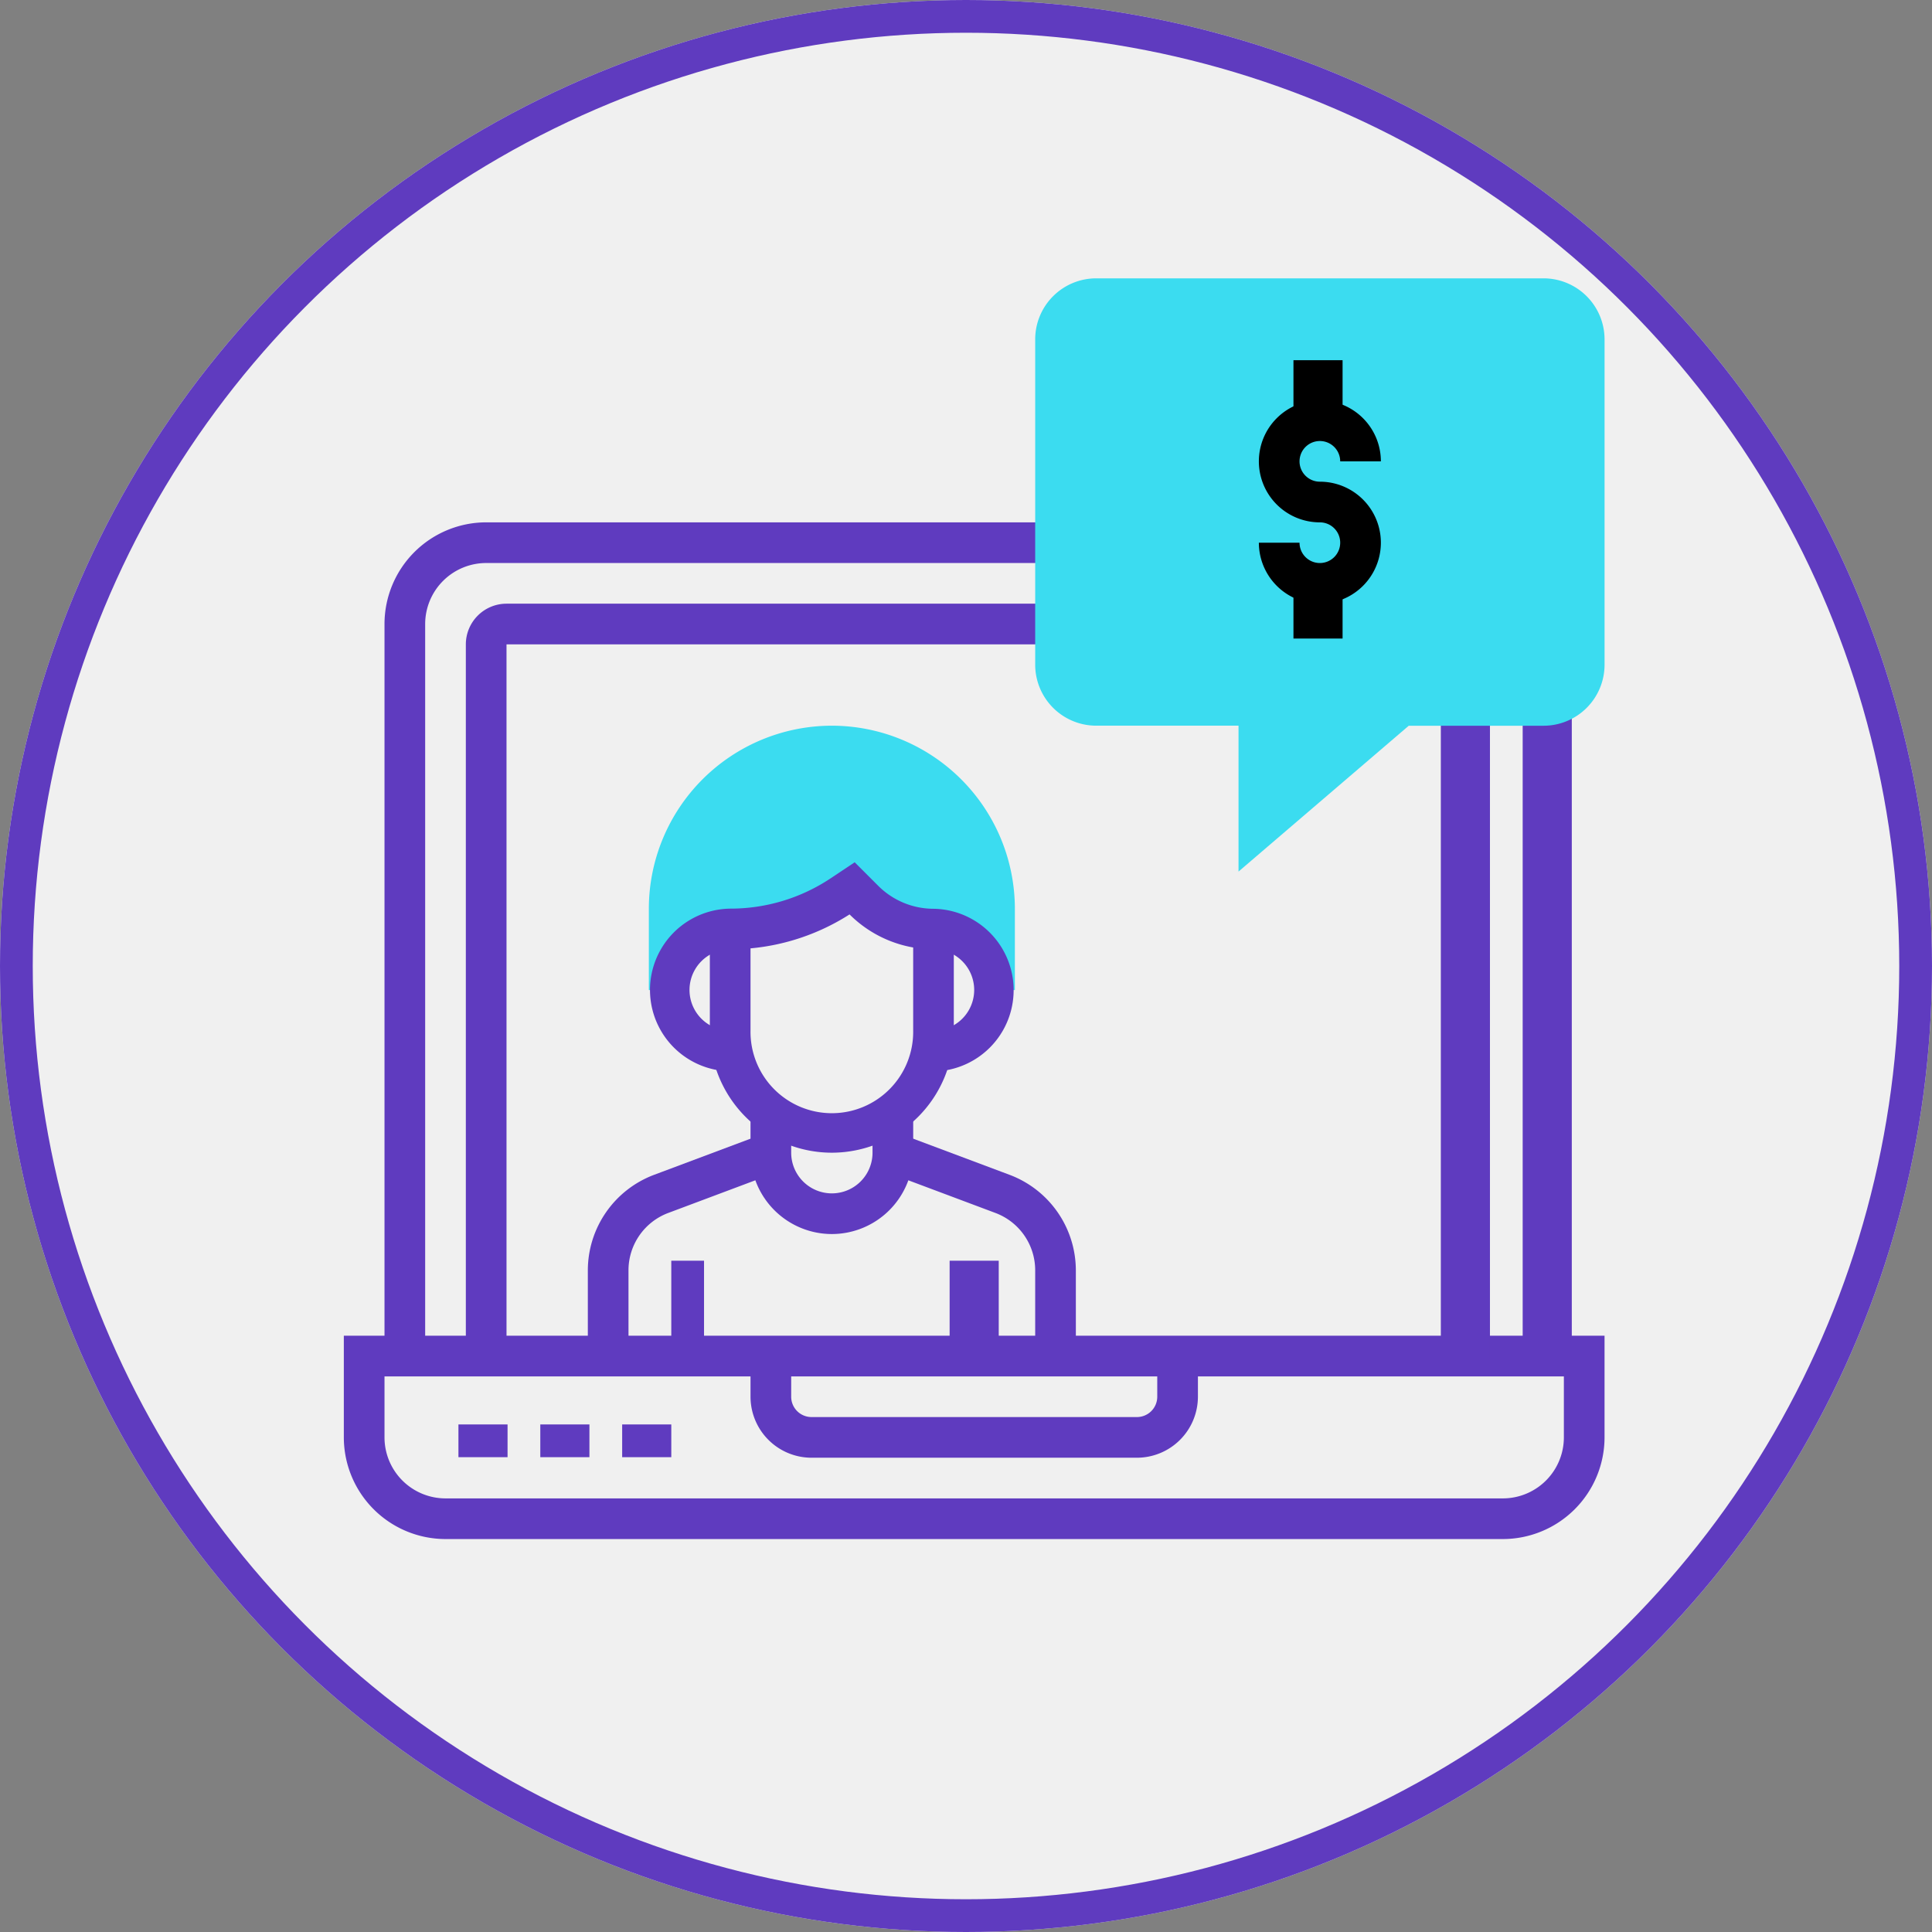 <svg xmlns="http://www.w3.org/2000/svg" width="118" height="118" viewBox="0 0 118 118">
  <rect x="0" y="0" width="118" height="118" fill="#808080" stroke="none"/>
  <g id="Grupo_9240" data-name="Grupo 9240" transform="translate(-396 -1496)">
    <g id="Elipse_554" data-name="Elipse 554" transform="translate(396 1496)" fill="#f0f0f0" stroke="#5f3bbf" stroke-width="2">
      <circle cx="59" cy="59" r="59" stroke="none"/>
      <circle cx="59" cy="59" r="58" fill="none"/>
    </g>
    <g id="Grupo_8848" data-name="Grupo 8848" transform="translate(96 1396)">
      <g id="Grupo_8827" data-name="Grupo 8827" transform="translate(321 181.581)">
        <path id="Trazado_18537" data-name="Trazado 18537" d="M391.79,181.419H327.21a6.217,6.217,0,0,1-6.21-6.21V169h77v6.21A6.217,6.217,0,0,1,391.79,181.419Zm-68.306-9.935v3.726a3.73,3.73,0,0,0,3.726,3.726H391.79a3.73,3.73,0,0,0,3.726-3.726v-3.726Z" transform="translate(-321 -169)" fill="#5f3bbf"/>
      </g>
      <g id="Grupo_8828" data-name="Grupo 8828" transform="translate(345.839 182.823)">
        <path id="Trazado_18538" data-name="Trazado 18538" d="M364.6,176.21H344.726A3.73,3.73,0,0,1,341,172.484V170h2.484v2.484a1.242,1.242,0,0,0,1.242,1.242H364.6a1.242,1.242,0,0,0,1.242-1.242V170h2.484v2.484A3.73,3.73,0,0,1,364.6,176.21Z" transform="translate(-341 -170)" fill="#5f3bbf"/>
      </g>
      <g id="Grupo_8829" data-name="Grupo 8829" transform="translate(328.452 186.548)">
        <rect id="Rectángulo_2231" data-name="Rectángulo 2231" width="3" height="2" transform="translate(-0.452 0.452)" fill="#5f3bbf"/>
      </g>
      <g id="Grupo_8830" data-name="Grupo 8830" transform="translate(333.419 186.548)">
        <rect id="Rectángulo_2232" data-name="Rectángulo 2232" width="3" height="2" transform="translate(-0.419 0.452)" fill="#5f3bbf"/>
      </g>
      <g id="Grupo_8831" data-name="Grupo 8831" transform="translate(338.387 186.548)">
        <rect id="Rectángulo_2233" data-name="Rectángulo 2233" width="3" height="2" transform="translate(-0.387 0.452)" fill="#5f3bbf"/>
      </g>
      <g id="Grupo_8832" data-name="Grupo 8832" transform="translate(393.032 143.081)">
        <rect id="Rectángulo_2234" data-name="Rectángulo 2234" width="3" height="40" transform="translate(-0.032 -0.081)" fill="#5f3bbf"/>
      </g>
      <g id="Grupo_8833" data-name="Grupo 8833" transform="translate(323.484 131.903)">
        <path id="Trazado_18539" data-name="Trazado 18539" d="M325.484,179.919H323V135.21a6.217,6.217,0,0,1,6.21-6.21h34.774v2.484H329.21a3.73,3.73,0,0,0-3.726,3.726Z" transform="translate(-323 -129)" fill="#5f3bbf"/>
      </g>
      <g id="Grupo_8834" data-name="Grupo 8834" transform="translate(388.065 143.081)">
        <rect id="Rectángulo_2235" data-name="Rectángulo 2235" width="3" height="40" transform="translate(-0.064 -0.081)" fill="#5f3bbf"/>
      </g>
      <g id="Grupo_8835" data-name="Grupo 8835" transform="translate(328.452 136.871)">
        <path id="Trazado_18540" data-name="Trazado 18540" d="M329.484,178.952H327V135.484A2.487,2.487,0,0,1,329.484,133h33.532v2.484H329.484Z" transform="translate(-327 -133)" fill="#5f3bbf"/>
      </g>
      <g id="Grupo_8836" data-name="Grupo 8836" transform="translate(363.226 117)">
        <path id="Trazado_18541" data-name="Trazado 18541" d="M367.419,153.232v-8.91h-8.694A3.73,3.73,0,0,1,355,140.6V120.726A3.73,3.73,0,0,1,358.726,117h27.323a3.73,3.73,0,0,1,3.726,3.726V140.6a3.73,3.73,0,0,1-3.726,3.726h-8.234Z" transform="translate(-355 -117)" fill="#3bdcf0"/>
      </g>
      <g id="Grupo_8837" data-name="Grupo 8837" transform="translate(376.887 124.452)">
        <path id="Trazado_18542" data-name="Trazado 18542" d="M369.726,135.419A3.73,3.73,0,0,1,366,131.694h2.484a1.242,1.242,0,1,0,1.242-1.242,3.726,3.726,0,1,1,3.726-3.726h-2.484a1.242,1.242,0,1,0-1.242,1.242,3.726,3.726,0,0,1,0,7.452Z" transform="translate(-366 -123)"/>
      </g>
      <g id="Grupo_8838" data-name="Grupo 8838" transform="translate(379.371 121.968)">
        <rect id="Rectángulo_2236" data-name="Rectángulo 2236" width="3" height="4" transform="translate(-0.371 0.032)"/>
      </g>
      <g id="Grupo_8839" data-name="Grupo 8839" transform="translate(379.371 135.629)">
        <rect id="Rectángulo_2237" data-name="Rectángulo 2237" width="3" height="3" transform="translate(-0.371 0.371)"/>
      </g>
      <g id="Grupo_8840" data-name="Grupo 8840" transform="translate(354.095 169.241)">
        <path id="Trazado_18543" data-name="Trazado 18543" d="M359.263,172.646h-2.484V167.4a3.741,3.741,0,0,0-2.418-3.49l-6.713-2.517.874-2.325,6.711,2.516a6.241,6.241,0,0,1,4.029,5.816Z" transform="translate(-347.648 -159.064)" fill="#5f3bbf"/>
      </g>
      <g id="Grupo_8841" data-name="Grupo 8841" transform="translate(335.903 169.241)">
        <path id="Trazado_18544" data-name="Trazado 18544" d="M335.484,172.646H333V167.4a6.241,6.241,0,0,1,4.029-5.816l6.711-2.516.874,2.325-6.713,2.517a3.741,3.741,0,0,0-2.418,3.49Z" transform="translate(-333 -159.064)" fill="#5f3bbf"/>
      </g>
      <g id="Grupo_8842" data-name="Grupo 8842" transform="translate(345.839 167.919)">
        <path id="Trazado_18545" data-name="Trazado 18545" d="M345.968,165.452A4.973,4.973,0,0,1,341,160.484V158h2.484v2.484a2.484,2.484,0,0,0,4.968,0V158h2.484v2.484A4.973,4.973,0,0,1,345.968,165.452Z" transform="translate(-341 -158)" fill="#5f3bbf"/>
      </g>
      <g id="Grupo_8843" data-name="Grupo 8843" transform="translate(343.355 156.742)">
        <path id="Trazado_18546" data-name="Trazado 18546" d="M346.452,162.661A7.459,7.459,0,0,1,339,155.21V149h2.484v6.21a4.968,4.968,0,1,0,9.935,0V149H353.9v6.21A7.459,7.459,0,0,1,346.452,162.661Z" transform="translate(-339 -149)" fill="#5f3bbf"/>
      </g>
      <g id="Grupo_8844" data-name="Grupo 8844" transform="translate(339.629 144.323)">
        <path id="Trazado_18547" data-name="Trazado 18547" d="M347.177,139A11.189,11.189,0,0,0,336,150.177v4.968h1.242a3.726,3.726,0,0,1,3.726-3.726,12.307,12.307,0,0,0,6.826-2.067l.626-.417.728.728a6,6,0,0,0,4.24,1.756,3.726,3.726,0,0,1,3.726,3.726h1.242v-4.968A11.189,11.189,0,0,0,347.177,139Z" transform="translate(-336 -139)" fill="#3bdcf0"/>
      </g>
      <g id="Grupo_8845" data-name="Grupo 8845" transform="translate(339.629 152.66)">
        <path id="Trazado_18548" data-name="Trazado 18548" d="M353.387,158.489V156a2.484,2.484,0,0,0,0-4.968,7.288,7.288,0,0,1-5.118-2.12l-.01-.01a13.5,13.5,0,0,1-7.291,2.13,2.484,2.484,0,0,0,0,4.968v2.484a4.968,4.968,0,0,1,0-9.935A11.036,11.036,0,0,0,347.1,146.7l1.473-.982,1.448,1.448a4.785,4.785,0,0,0,3.362,1.392,4.968,4.968,0,0,1,0,9.935Z" transform="translate(-336 -145.713)" fill="#5f3bbf"/>
      </g>
      <g id="Grupo_8846" data-name="Grupo 8846" transform="translate(358.258 176.613)">
        <rect id="Rectángulo_2238" data-name="Rectángulo 2238" width="3" height="6" transform="translate(-0.258 0.387)" fill="#5f3bbf"/>
      </g>
      <g id="Grupo_8847" data-name="Grupo 8847" transform="translate(340.871 176.613)">
        <rect id="Rectángulo_2239" data-name="Rectángulo 2239" width="2" height="6" transform="translate(0.129 0.387)" fill="#5f3bbf"/>
      </g>
    </g>
  </g>
</svg>

